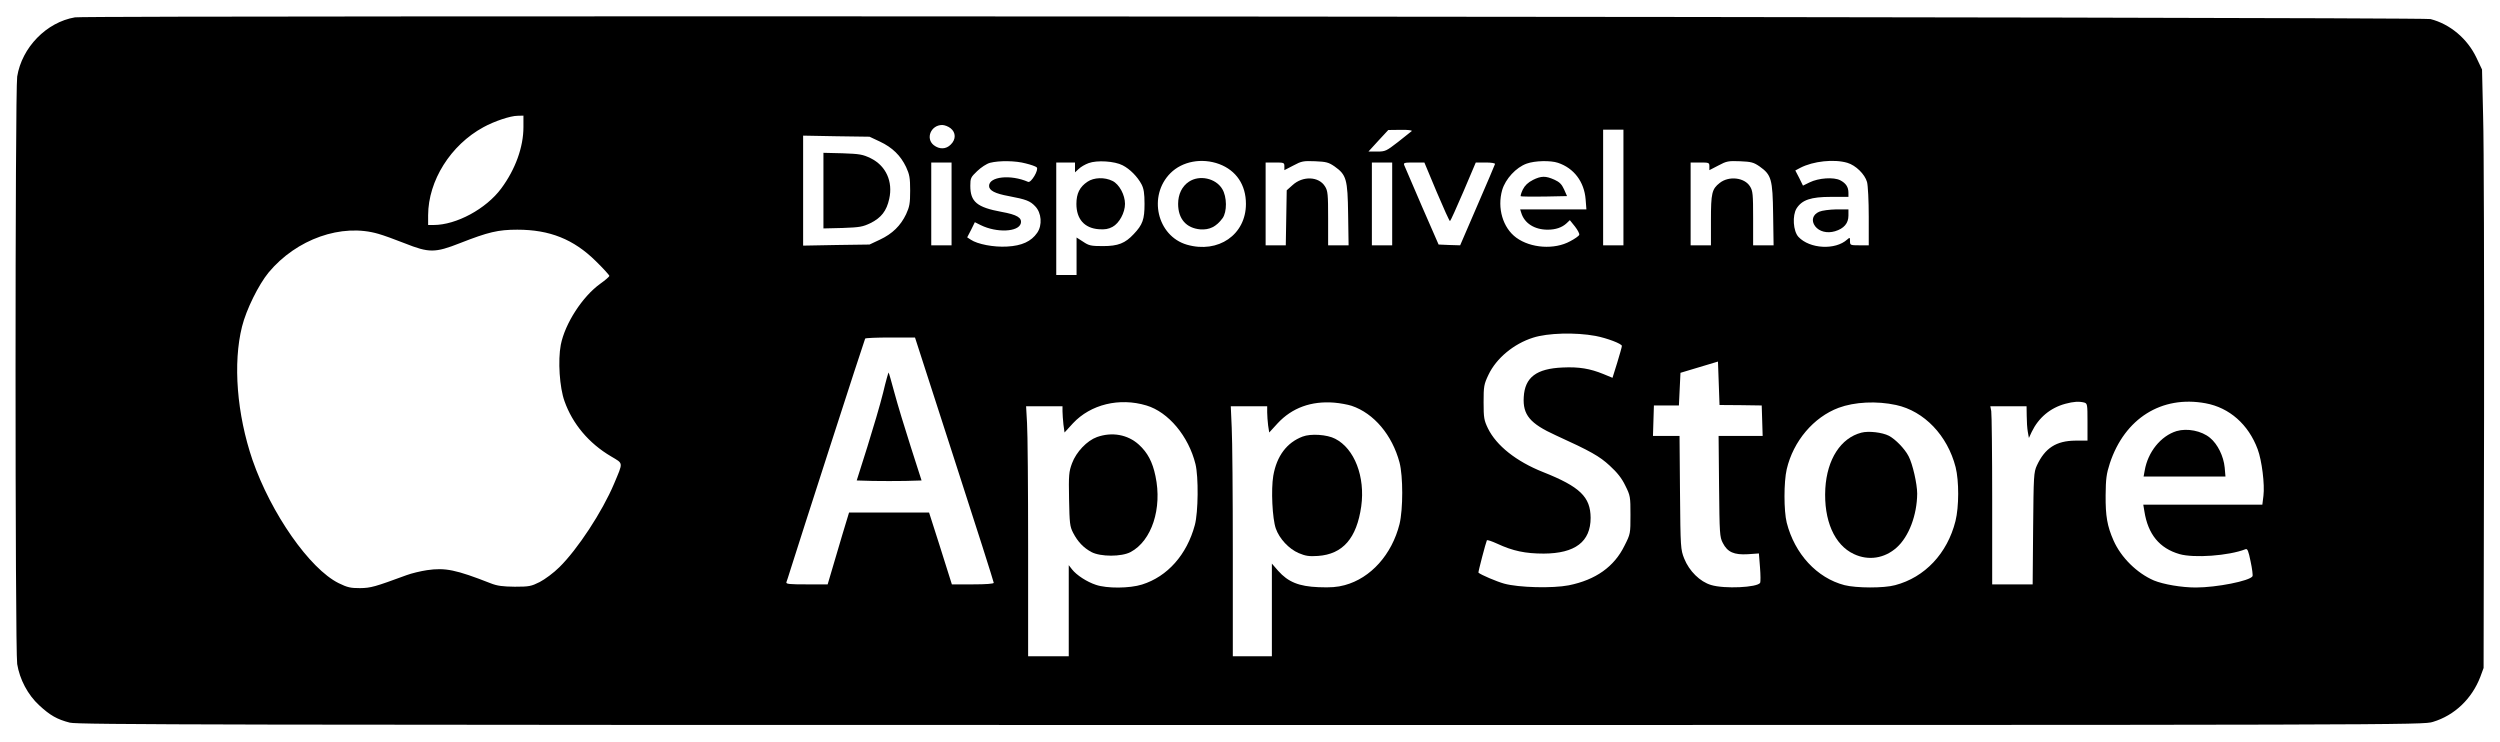 <?xml version="1.0" standalone="no"?>
<!DOCTYPE svg PUBLIC "-//W3C//DTD SVG 20010904//EN"
 "http://www.w3.org/TR/2001/REC-SVG-20010904/DTD/svg10.dtd">
<svg version="1.0" xmlns="http://www.w3.org/2000/svg"
 width="1600pt" height="475pt" viewBox="0 0 1600 475"
 preserveAspectRatio="xMidYMid meet">

<g transform="translate(0,475) scale(0.1,-0.1)"
fill="#000000" stroke="none">
<path d="M480 4639 c-183 -31 -340 -193 -370 -379 -14 -89 -14 -3670 0 -3760
16 -98 68 -197 141 -264 69 -64 114 -90 196 -111 50 -13 934 -15 7559 -15
7428 0 7503 0 7565 20 139 42 249 148 303 288 l21 57 3 1615 c1 888 -1 1750
-6 1915 l-7 300 -36 76 c-58 122 -169 215 -294 247 -53 14 -14997 25 -15075
11z m2870 -702 c0 -128 -51 -270 -142 -393 -97 -131 -288 -234 -433 -234 l-35
0 0 63 c1 221 144 449 354 563 69 38 173 73 219 73 l37 1 0 -73z m2734 -8 c34
-27 35 -71 1 -104 -30 -31 -73 -32 -109 -4 -54 43 -18 129 54 129 15 0 39 -9
54 -21z m2951 -18 c-6 -4 -45 -36 -88 -70 -75 -58 -81 -61 -134 -61 l-55 0 63
69 64 69 80 1 c45 1 75 -3 70 -8z m1355 -361 l0 -370 -65 0 -65 0 0 370 0 370
65 0 65 0 0 -370z m-4759 294 c81 -38 133 -90 168 -163 22 -48 26 -69 26 -151
0 -82 -4 -103 -26 -151 -35 -73 -87 -125 -168 -163 l-66 -31 -212 -3 -213 -4
0 352 0 352 213 -4 212 -3 66 -31z m934 -140 c33 -8 64 -19 70 -25 15 -15 -36
-101 -55 -93 -112 49 -250 34 -250 -26 0 -29 38 -49 126 -65 111 -21 137 -31
169 -65 41 -42 47 -121 13 -170 -38 -55 -98 -83 -193 -88 -85 -5 -189 15 -232
44 l-23 15 25 48 24 49 38 -19 c102 -50 241 -44 256 11 9 36 -23 56 -123 74
-157 29 -200 64 -200 167 0 49 3 55 44 94 25 24 60 47 82 53 59 15 163 14 229
-4z m620 -12 c47 -24 95 -73 121 -122 14 -27 19 -57 19 -125 0 -99 -12 -133
-69 -193 -55 -59 -100 -77 -197 -77 -77 0 -90 3 -127 28 l-42 27 0 -120 0
-120 -65 0 -65 0 0 360 0 360 60 0 60 0 0 -32 0 -31 24 22 c13 13 41 29 63 37
53 20 167 13 218 -14z m618 8 c109 -41 171 -133 171 -255 0 -197 -177 -319
-378 -261 -191 56 -250 313 -105 458 76 76 201 99 312 58z m738 -15 c76 -54
84 -81 87 -307 l3 -198 -65 0 -66 0 0 173 c0 153 -2 176 -20 204 -39 64 -142
69 -208 8 l-37 -33 -3 -176 -3 -176 -65 0 -64 0 0 265 0 265 60 0 c57 0 60 -1
60 -24 l0 -25 58 30 c52 28 64 30 139 27 71 -3 86 -7 124 -33z m1430 23 c102
-34 168 -121 177 -234 l5 -64 -212 0 -212 0 7 -22 c20 -67 85 -108 169 -108
51 0 92 14 121 41 l21 20 33 -41 c17 -22 30 -46 27 -53 -2 -7 -29 -26 -58 -41
-100 -55 -252 -45 -345 23 -86 63 -123 190 -90 305 21 71 89 145 157 169 53
19 153 21 200 5z m1290 -23 c76 -54 84 -81 87 -307 l3 -198 -65 0 -66 0 0 173
c0 153 -2 176 -20 204 -35 57 -135 69 -194 22 -50 -39 -56 -65 -56 -239 l0
-160 -65 0 -65 0 0 265 0 265 60 0 c57 0 60 -1 60 -24 l0 -25 58 30 c52 28 64
30 139 27 71 -3 86 -7 124 -33z m562 23 c54 -16 112 -73 126 -123 6 -22 11
-120 11 -222 l0 -183 -60 0 c-58 0 -60 1 -60 27 0 24 -1 25 -18 10 -76 -69
-240 -60 -312 17 -34 37 -40 137 -12 182 35 55 92 74 220 74 l112 0 0 26 c0
37 -16 61 -52 80 -42 22 -139 15 -196 -13 l-43 -21 -24 49 -25 48 32 17 c83
43 216 57 301 32z m-5733 -263 l0 -265 -65 0 -65 0 0 265 0 265 65 0 65 0 0
-265z m2820 0 l0 -265 -65 0 -65 0 0 265 0 265 65 0 65 0 0 -265z m285 76 c44
-104 82 -188 85 -186 4 2 42 87 86 189 l79 186 63 0 c36 0 62 -4 60 -10 -1 -5
-52 -124 -113 -265 l-110 -255 -69 2 -69 3 -107 245 c-58 135 -109 253 -113
263 -6 15 1 17 61 17 l68 0 79 -189z m-6772 -268 c29 -8 104 -35 167 -60 156
-62 194 -62 354 1 181 71 244 86 367 86 207 0 360 -61 502 -201 48 -47 87 -90
87 -95 -1 -5 -26 -27 -57 -49 -115 -82 -227 -255 -254 -392 -19 -100 -8 -273
24 -361 51 -144 155 -269 298 -353 80 -48 78 -34 19 -175 -76 -180 -234 -420
-350 -534 -36 -36 -93 -78 -126 -95 -54 -27 -67 -30 -159 -30 -78 1 -112 5
-155 22 -222 87 -290 101 -407 84 -40 -6 -99 -20 -131 -32 -204 -75 -228 -82
-298 -83 -60 0 -80 4 -137 32 -185 92 -432 445 -551 788 -100 293 -126 620
-67 854 27 109 106 268 170 346 178 214 468 317 704 247z m7789 -653 c73 -14
168 -50 168 -64 0 -7 -14 -55 -30 -108 l-30 -96 -58 24 c-86 35 -156 47 -261
42 -168 -7 -242 -63 -249 -189 -7 -114 40 -170 205 -245 224 -102 280 -134
345 -194 48 -44 77 -80 100 -128 32 -64 33 -71 33 -187 0 -120 0 -122 -38
-197 -66 -135 -184 -219 -357 -254 -102 -20 -321 -15 -414 11 -47 13 -148 56
-164 70 -3 2 48 196 54 207 3 4 32 -6 67 -22 99 -46 179 -63 297 -63 201 1
300 76 300 229 -1 134 -68 199 -305 293 -171 68 -298 169 -352 279 -25 52 -28
67 -28 167 0 102 2 115 31 176 50 106 162 199 286 238 93 30 271 35 400 11z
m-4104 -790 c139 -428 252 -784 252 -790 0 -6 -48 -10 -134 -10 l-134 0 -42
133 c-23 72 -55 176 -73 230 l-31 97 -256 0 -256 0 -43 -142 c-24 -79 -54
-182 -68 -230 l-26 -88 -134 0 c-111 0 -134 2 -130 14 3 7 14 42 25 77 47 151
474 1475 479 1482 2 4 75 7 162 7 l157 0 252 -780z m5032 347 l135 -2 3 -97 3
-98 -141 0 -141 0 3 -322 c3 -304 4 -325 24 -363 30 -59 72 -77 160 -72 l71 5
7 -89 c4 -49 4 -94 1 -99 -18 -30 -229 -40 -314 -14 -71 21 -140 89 -172 169
-23 58 -24 69 -27 423 l-3 362 -85 0 -85 0 3 98 3 97 80 0 80 0 5 105 5 104
120 36 120 36 5 -139 5 -139 135 -1z m-3803 -2 c141 -42 270 -197 314 -375 20
-81 18 -308 -4 -390 -51 -190 -175 -330 -338 -381 -79 -25 -225 -26 -295 -2
-58 19 -124 62 -153 99 l-21 27 0 -292 0 -291 -130 0 -130 0 0 693 c0 382 -3
742 -7 800 l-6 107 116 0 117 0 0 -32 c0 -18 3 -56 6 -85 l7 -51 54 59 c113
121 297 166 470 114z m1313 -2 c143 -48 260 -187 307 -363 23 -88 23 -298 0
-394 -49 -195 -184 -346 -351 -391 -48 -13 -90 -16 -167 -13 -126 5 -195 33
-259 105 l-40 46 0 -297 0 -296 -125 0 -125 0 0 663 c0 365 -3 725 -7 800 l-6
137 116 0 117 0 0 -39 c0 -21 3 -59 6 -84 l7 -45 54 59 c92 99 215 144 363
132 36 -3 85 -12 110 -20z m3485 5 c180 -39 329 -195 381 -398 22 -88 22 -253
-1 -345 -52 -207 -196 -360 -386 -410 -72 -20 -249 -19 -324 0 -177 46 -319
200 -370 400 -19 76 -19 260 0 342 42 180 172 333 332 393 102 38 244 45 368
18z m1203 16 c21 -6 22 -10 22 -125 l0 -119 -77 0 c-123 -1 -195 -47 -247
-159 -20 -44 -21 -65 -24 -403 l-3 -358 -130 0 -129 0 0 539 c0 296 -3 553 -6
570 l-6 31 116 0 116 0 1 -62 c0 -35 3 -80 7 -102 l7 -39 18 39 c44 91 119
154 216 180 52 14 86 16 119 8z m778 -5 c152 -28 274 -135 333 -294 27 -72 46
-226 37 -298 l-7 -57 -381 0 -381 0 7 -42 c23 -148 97 -237 224 -274 92 -27
316 -11 423 31 13 5 19 -10 33 -79 10 -46 15 -89 12 -94 -18 -30 -230 -72
-363 -72 -91 0 -207 20 -268 45 -109 47 -210 147 -258 255 -41 93 -52 157 -51
290 1 106 5 137 27 205 95 287 331 436 613 384z"/>
<path d="M5270 3530 l0 -242 123 3 c110 4 128 7 180 32 67 34 101 77 118 154
25 111 -21 212 -118 260 -52 25 -70 28 -180 32 l-123 3 0 -242z"/>
<path d="M6960 3587 c-50 -33 -71 -76 -71 -142 0 -97 51 -155 143 -162 39 -3
62 1 88 15 43 23 80 91 80 147 0 58 -37 126 -80 147 -50 25 -119 23 -160 -5z"/>
<path d="M7609 3587 c-44 -29 -69 -80 -69 -142 0 -96 52 -155 142 -163 59 -4
102 17 142 71 30 41 29 138 -2 188 -42 69 -146 91 -213 46z"/>
<path d="M9810 3598 c-31 -16 -51 -35 -64 -61 -10 -21 -16 -40 -13 -43 2 -2
70 -3 150 -2 l146 3 -19 43 c-15 33 -29 47 -62 62 -56 25 -84 25 -138 -2z"/>
<path d="M11643 3395 c-42 -18 -53 -57 -26 -93 26 -34 76 -47 127 -32 57 17
86 51 86 100 l0 40 -77 0 c-44 -1 -92 -7 -110 -15z"/>
<path d="M5652 2237 c-18 -73 -64 -229 -101 -347 l-68 -215 103 -3 c57 -1 151
-1 208 0 l104 3 -69 215 c-38 118 -85 273 -104 344 -19 71 -36 130 -38 132 -1
2 -18 -56 -35 -129z"/>
<path d="M7021 1953 c-64 -23 -133 -95 -160 -168 -20 -54 -22 -74 -19 -230 3
-155 5 -174 26 -215 30 -58 67 -96 117 -123 58 -31 193 -31 251 0 135 72 203
279 159 486 -19 92 -51 151 -107 202 -71 64 -171 82 -267 48z"/>
<path d="M8337 1956 c-101 -38 -166 -124 -188 -251 -15 -88 -6 -274 16 -337
23 -66 84 -131 147 -158 43 -18 65 -22 123 -18 159 11 248 113 277 318 26 188
-43 369 -167 432 -51 27 -156 34 -208 14z"/>
<path d="M11913 1981 c-132 -34 -220 -170 -231 -358 -11 -203 58 -361 183
-419 93 -44 196 -28 274 42 78 70 130 208 131 345 0 61 -29 190 -55 239 -24
47 -84 109 -126 131 -43 22 -130 32 -176 20z"/>
<path d="M13930 1991 c-101 -31 -184 -134 -204 -253 l-7 -38 262 0 262 0 -5
58 c-7 72 -45 150 -94 190 -54 45 -146 63 -214 43z"/>
</g>
</svg>
